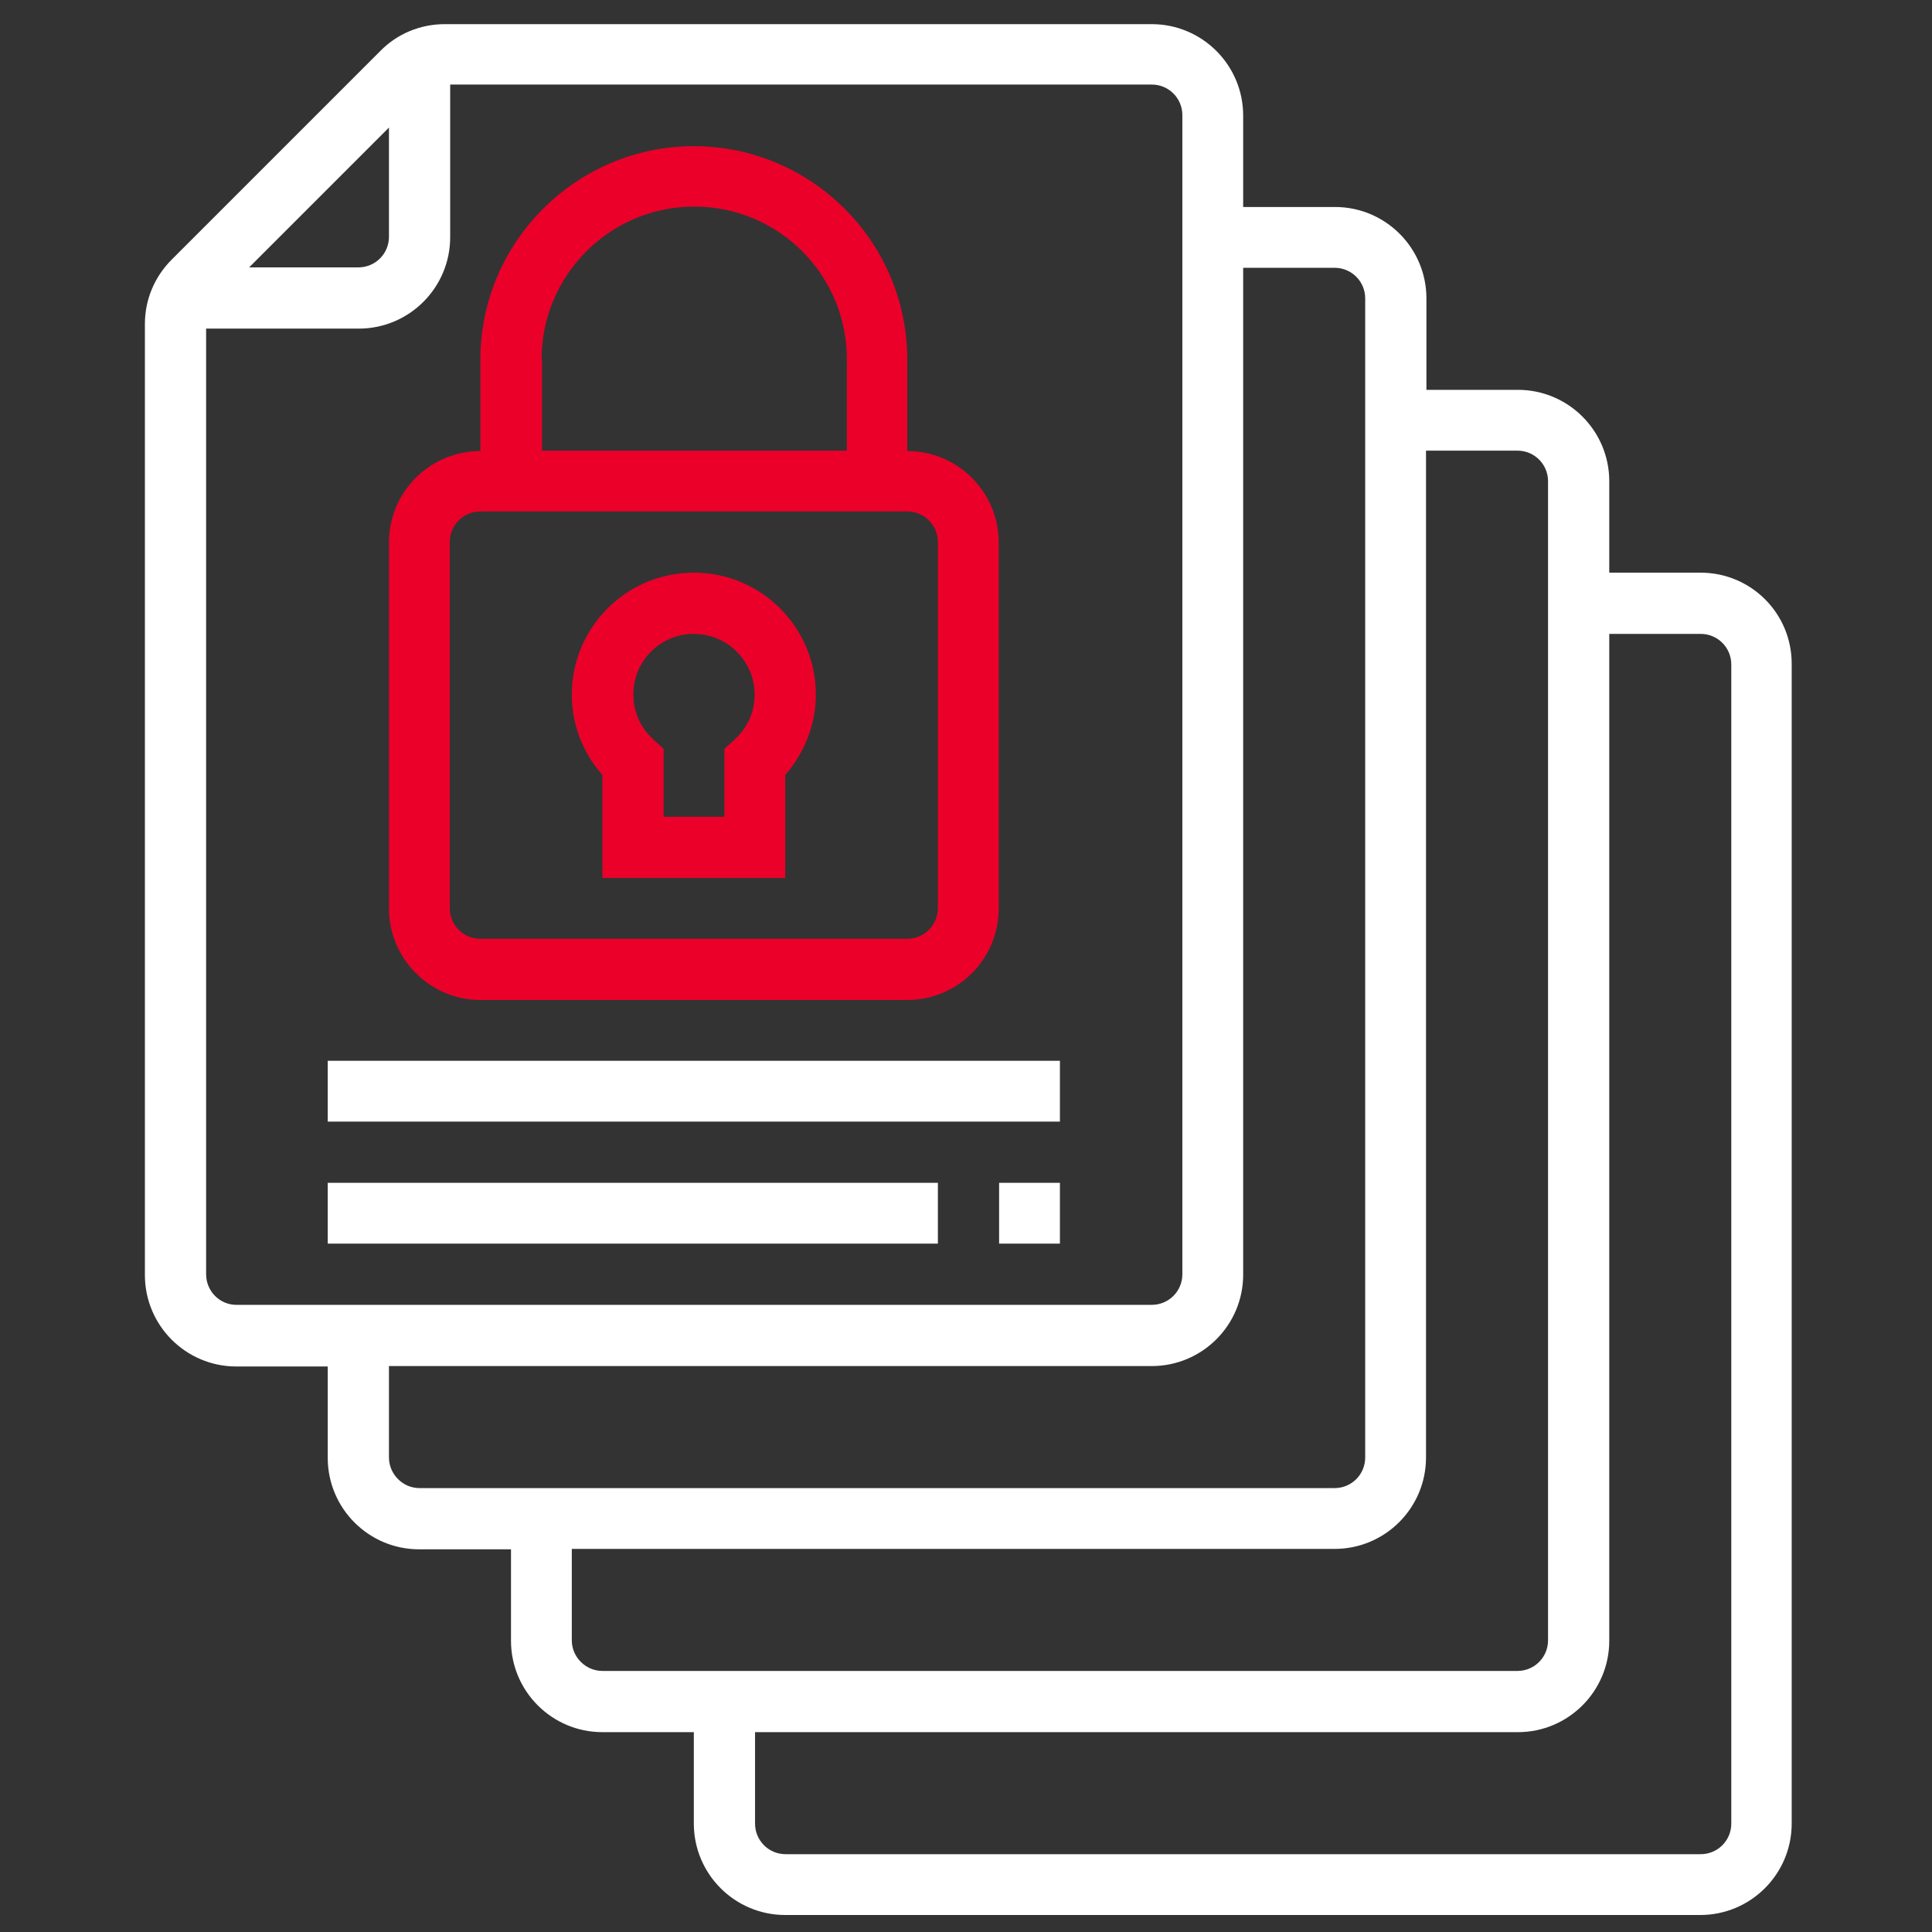 <svg width="80" height="80" viewBox="0 0 80 80" fill="none" xmlns="http://www.w3.org/2000/svg">
<rect x="0" y="0" width="80" height="80" fill="#333333" stroke="none"/>
<path d="M24.944 36.354H32.515V32.089C33.32 31.164 33.783 29.982 33.783 28.766C33.783 25.974 31.522 23.713 28.73 23.713C25.938 23.713 23.677 25.974 23.677 28.766C23.677 29.982 24.122 31.164 24.944 32.089V36.354ZM28.73 26.248C30.117 26.248 31.248 27.378 31.248 28.766C31.248 29.485 30.956 30.136 30.408 30.633L29.997 31.01V33.819H27.479V31.01L27.068 30.633C26.52 30.136 26.229 29.485 26.229 28.766C26.212 27.378 27.342 26.248 28.73 26.248Z" fill="#EB0029"/>
<path d="M19.891 41.407H37.568C39.658 41.407 41.354 39.711 41.354 37.621V22.462C41.354 20.373 39.658 18.677 37.568 18.677V14.891C37.568 10.01 33.594 6.053 28.73 6.053C23.865 6.053 19.891 10.027 19.891 14.891V18.677C17.802 18.677 16.106 20.373 16.106 22.462V37.621C16.106 39.694 17.802 41.407 19.891 41.407ZM22.426 14.874C22.426 11.397 25.253 8.554 28.747 8.554C32.241 8.554 35.067 11.38 35.067 14.874V18.66H22.444V14.874H22.426ZM18.624 22.445C18.624 21.743 19.189 21.178 19.891 21.178H37.568C38.27 21.178 38.836 21.743 38.836 22.445V37.604C38.836 38.306 38.27 38.872 37.568 38.872H19.891C19.189 38.872 18.624 38.306 18.624 37.604V22.445Z" fill="#EB0029"/>
<path d="M70.421 23.713H66.636V19.927C66.636 17.837 64.94 16.142 62.85 16.142H59.065V12.356C59.065 10.267 57.369 8.571 55.28 8.571H51.477V4.785C51.477 2.696 49.781 1 47.691 1H18.418C17.408 1 16.449 1.394 15.746 2.113L7.113 10.746C6.394 11.466 6 12.408 6 13.418V52.797C6 54.887 7.696 56.583 9.785 56.583H13.571V60.368C13.571 62.458 15.267 64.154 17.356 64.154H21.159V67.939C21.159 70.029 22.855 71.725 24.945 71.725H28.73V75.51C28.73 77.6 30.426 79.296 32.515 79.296H70.404C72.494 79.296 74.19 77.6 74.19 75.51V27.515C74.207 25.409 72.511 23.713 70.421 23.713ZM16.106 5.282V9.804C16.106 10.506 15.541 11.072 14.838 11.072H10.316L16.106 5.282ZM8.535 52.763V13.607H14.856C16.945 13.607 18.641 11.911 18.641 9.821V3.501H47.691C48.394 3.501 48.959 4.066 48.959 4.768V52.763C48.959 53.465 48.394 54.031 47.691 54.031H9.785C9.1 54.031 8.535 53.465 8.535 52.763ZM16.106 60.351V56.566H47.691C49.781 56.566 51.477 54.87 51.477 52.78V11.089H55.263C55.965 11.089 56.53 11.654 56.53 12.356V60.351C56.53 61.053 55.965 61.619 55.263 61.619H17.373C16.671 61.619 16.106 61.036 16.106 60.351ZM23.677 67.922V64.137H55.263C57.352 64.137 59.048 62.441 59.048 60.351V18.66H62.833C63.536 18.66 64.101 19.225 64.101 19.927V67.922C64.101 68.624 63.536 69.19 62.833 69.19H24.945C24.259 69.19 23.677 68.624 23.677 67.922ZM71.689 75.51C71.689 76.213 71.124 76.778 70.421 76.778H32.532C31.83 76.778 31.265 76.213 31.265 75.51V71.725H62.85C64.94 71.725 66.636 70.029 66.636 67.939V26.248H70.421C71.124 26.248 71.689 26.813 71.689 27.515V75.51Z" fill="white"/>
<path d="M13.571 43.925H43.889V46.443H13.571V43.925Z" fill="white"/>
<path d="M41.371 48.978H43.889V51.496H41.371V48.978Z" fill="white"/>
<path d="M13.571 48.978H38.836V51.496H13.571V48.978Z" fill="white"/>
</svg>
